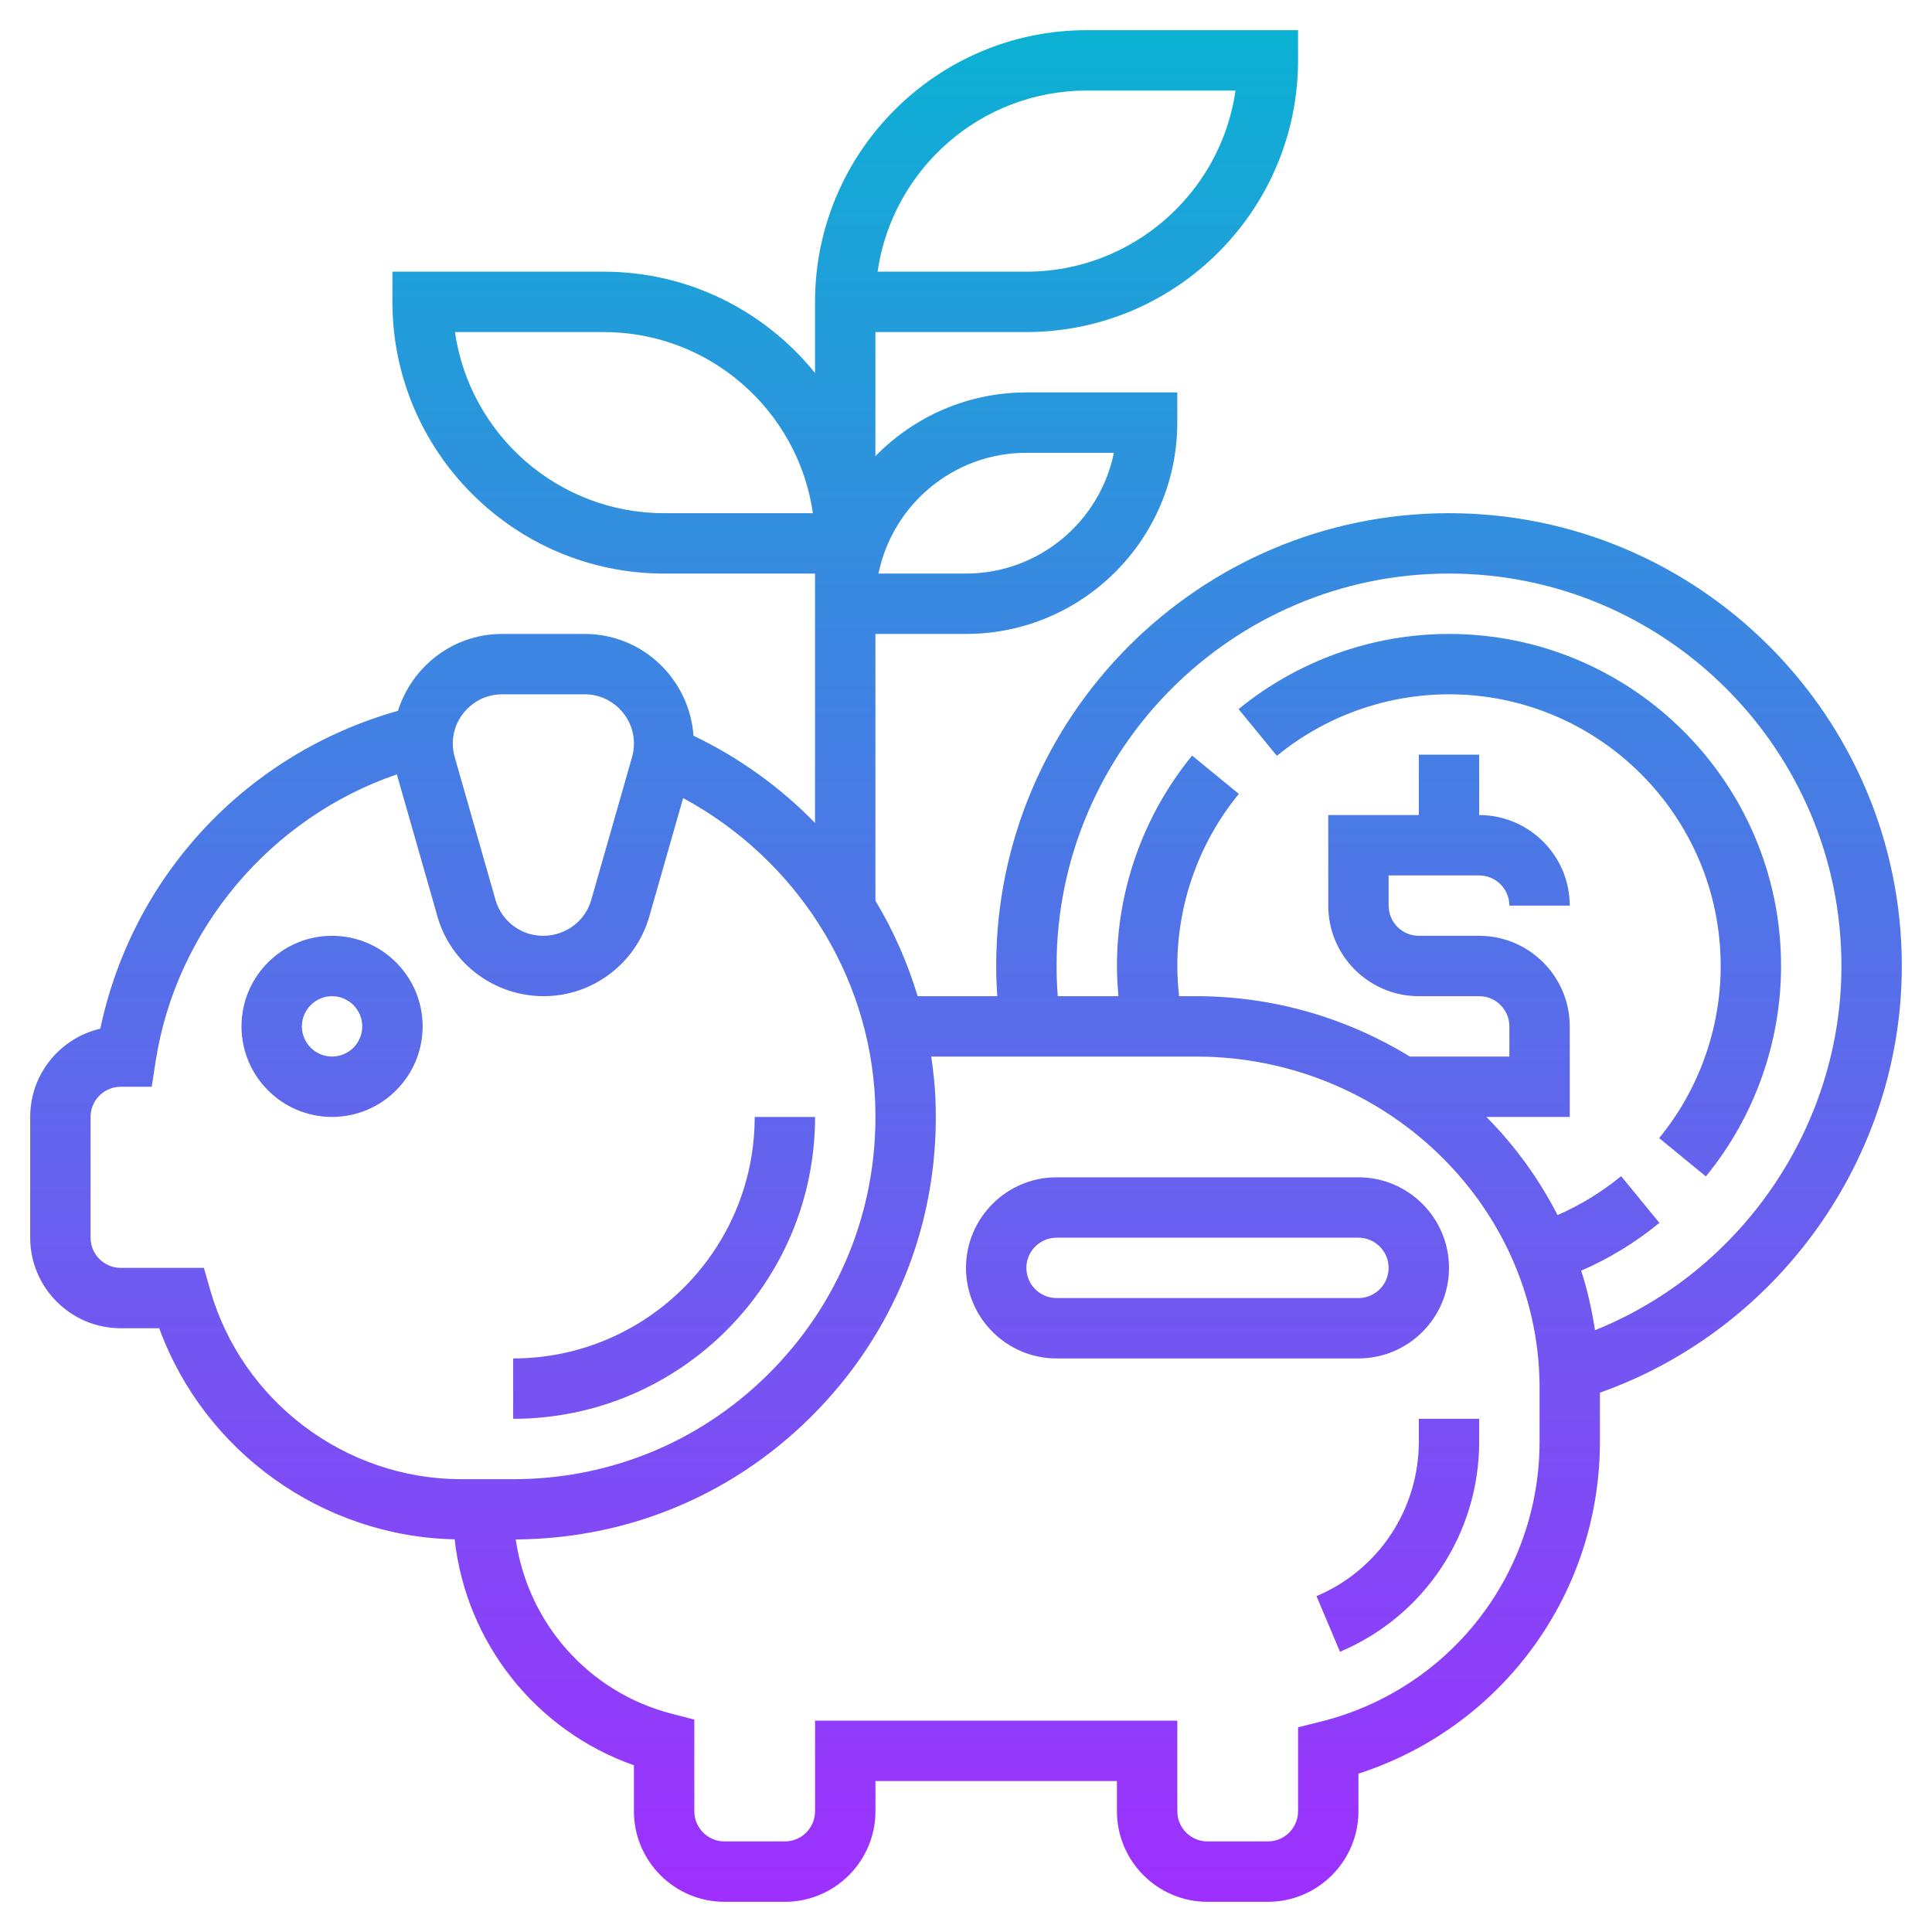 <svg id="Layer_5" enable-background="new 0 0 64 64" height="512" viewBox="0 0 64 64" width="512" xmlns="http://www.w3.org/2000/svg" xmlns:xlink="http://www.w3.org/1999/xlink"><linearGradient id="SVGID_1_" gradientUnits="userSpaceOnUse" x1="32" x2="32" y1="63" y2="1"><stop offset="0" stop-color="#9f2fff"/><stop offset="1" stop-color="#0bb1d3"/></linearGradient><path d="m42.299 25.038-1.269-1.547c1.96-1.606 4.435-2.491 6.97-2.491 6.065 0 11 4.935 11 11 0 2.535-.885 5.01-2.491 6.97l-1.547-1.269c1.314-1.602 2.038-3.627 2.038-5.701 0-4.962-4.038-9-9-9-2.074 0-4.099.724-5.701 2.038zm-34.299 8.962c0-1.654 1.346-3 3-3s3 1.346 3 3-1.346 3-3 3-3-1.346-3-3zm2 0c0 .551.449 1 1 1s1-.449 1-1-.449-1-1-1-1 .449-1 1zm37 13.754c0 2.24-1.33 4.25-3.389 5.12l.778 1.843c2.801-1.184 4.611-3.917 4.611-6.963v-.754h-2zm-46-6.754v-4c0-1.421.993-2.615 2.322-2.923 1.076-5.087 4.85-9.115 9.862-10.531.465-1.47 1.825-2.546 3.447-2.546h2.737c1.914 0 3.469 1.492 3.605 3.372 1.523.729 2.88 1.713 4.026 2.888v-6.26-1-1h-5c-4.962 0-9-4.038-9-9v-1h7c2.826 0 5.349 1.312 7 3.356v-1.356-1c0-4.962 4.038-9 9-9h7v1c0 4.962-4.038 9-9 9h-5v4.11c1.272-1.3 3.042-2.11 5-2.11h5v1c0 3.86-3.14 7-7 7h-3v8.836c.596.989 1.063 2.053 1.4 3.164h2.636c-.021-.333-.035-.667-.035-1 0-8.271 6.729-15 15-15s15 6.729 15 15c0 6.337-4.078 12.034-10 14.134v1.62c0 5.05-3.251 9.467-8 11v1.246c0 1.654-1.346 3-3 3h-2c-1.654 0-3-1.346-3-3v-1h-8v1c0 1.654-1.346 3-3 3h-2c-1.654 0-3-1.346-3-3v-1.522c-3.258-1.148-5.561-4.067-5.939-7.486-4.386-.092-8.292-2.903-9.787-6.992h-1.274c-1.654 0-3-1.346-3-3zm28.101-22h2.899c2.415 0 4.435-1.721 4.899-4h-2.899c-2.415 0-4.435 1.721-4.899 4zm-.03-10h4.929c3.521 0 6.442-2.612 6.929-6h-4.929c-3.521 0-6.442 2.612-6.929 6zm-2.142 8c-.487-3.388-3.408-6-6.929-6h-4.929c.487 3.388 3.408 6 6.929 6zm8.111 16h2.01c-.03-.332-.05-.666-.05-1 0-2.535.885-5.01 2.491-6.97l1.547 1.269c-1.314 1.602-2.038 3.627-2.038 5.701 0 .335.023.669.059 1h.564c2.597 0 5.022.74 7.082 2h3.295v-1c0-.551-.449-1-1-1h-2c-1.654 0-3-1.346-3-3v-3h3v-2h2v2c1.654 0 3 1.346 3 3h-2c0-.551-.449-1-1-1h-3v1c0 .551.449 1 1 1h2c1.654 0 3 1.346 3 3v3h-2.762c.948.956 1.743 2.052 2.358 3.251.754-.329 1.46-.76 2.105-1.289l1.269 1.547c-.794.651-1.663 1.181-2.592 1.584.208.637.354 1.298.459 1.972 4.859-1.956 8.163-6.753 8.163-12.065 0-7.168-5.832-13-13-13s-13 5.832-13 13c0 .333.014.667.04 1zm-4.192 2c.067.458.119.919.139 1.386.165 3.859-1.211 7.517-3.876 10.298-2.647 2.763-6.206 4.289-10.026 4.312.397 2.758 2.403 5.061 5.166 5.774l.749.193v3.037c0 .551.449 1 1 1h2c.551 0 1-.449 1-1v-3h12v3c0 .551.449 1 1 1h2c.551 0 1-.449 1-1v-2.781l.757-.189c4.265-1.066 7.243-4.881 7.243-9.276v-1.883c-.063-5.99-5.167-10.871-11.377-10.871zm-15.848-10.369c0 .151.021.303.063.45l1.353 4.735c.199.697.844 1.184 1.569 1.184.755 0 1.4-.487 1.599-1.184l1.354-4.737c.041-.145.062-.296.062-.448 0-.899-.732-1.631-1.631-1.631h-2.737c-.9 0-1.632.732-1.632 1.631zm-12 16.369c0 .551.449 1 1 1h2.754l.207.725c1.056 3.695 4.476 6.275 8.319 6.275h1.72c3.303 0 6.38-1.314 8.666-3.699 2.284-2.384 3.464-5.52 3.323-8.829-.18-4.21-2.64-8.029-6.36-10.034l-1.122 3.928c-.443 1.551-1.879 2.634-3.492 2.634-1.643 0-3.079-1.083-3.522-2.634l-1.347-4.714c-4.159 1.423-7.309 5.11-7.989 9.5l-.131.848h-1.026c-.551 0-1 .449-1 1zm24-4h-2c0 4.411-3.589 8-8 8v2c5.514 0 10-4.486 10-10zm5 5c0-1.654 1.346-3 3-3h10c1.654 0 3 1.346 3 3s-1.346 3-3 3h-10c-1.654 0-3-1.346-3-3zm2 0c0 .551.449 1 1 1h10c.551 0 1-.449 1-1s-.449-1-1-1h-10c-.551 0-1 .449-1 1z" fill="url(#SVGID_1_)"/></svg>